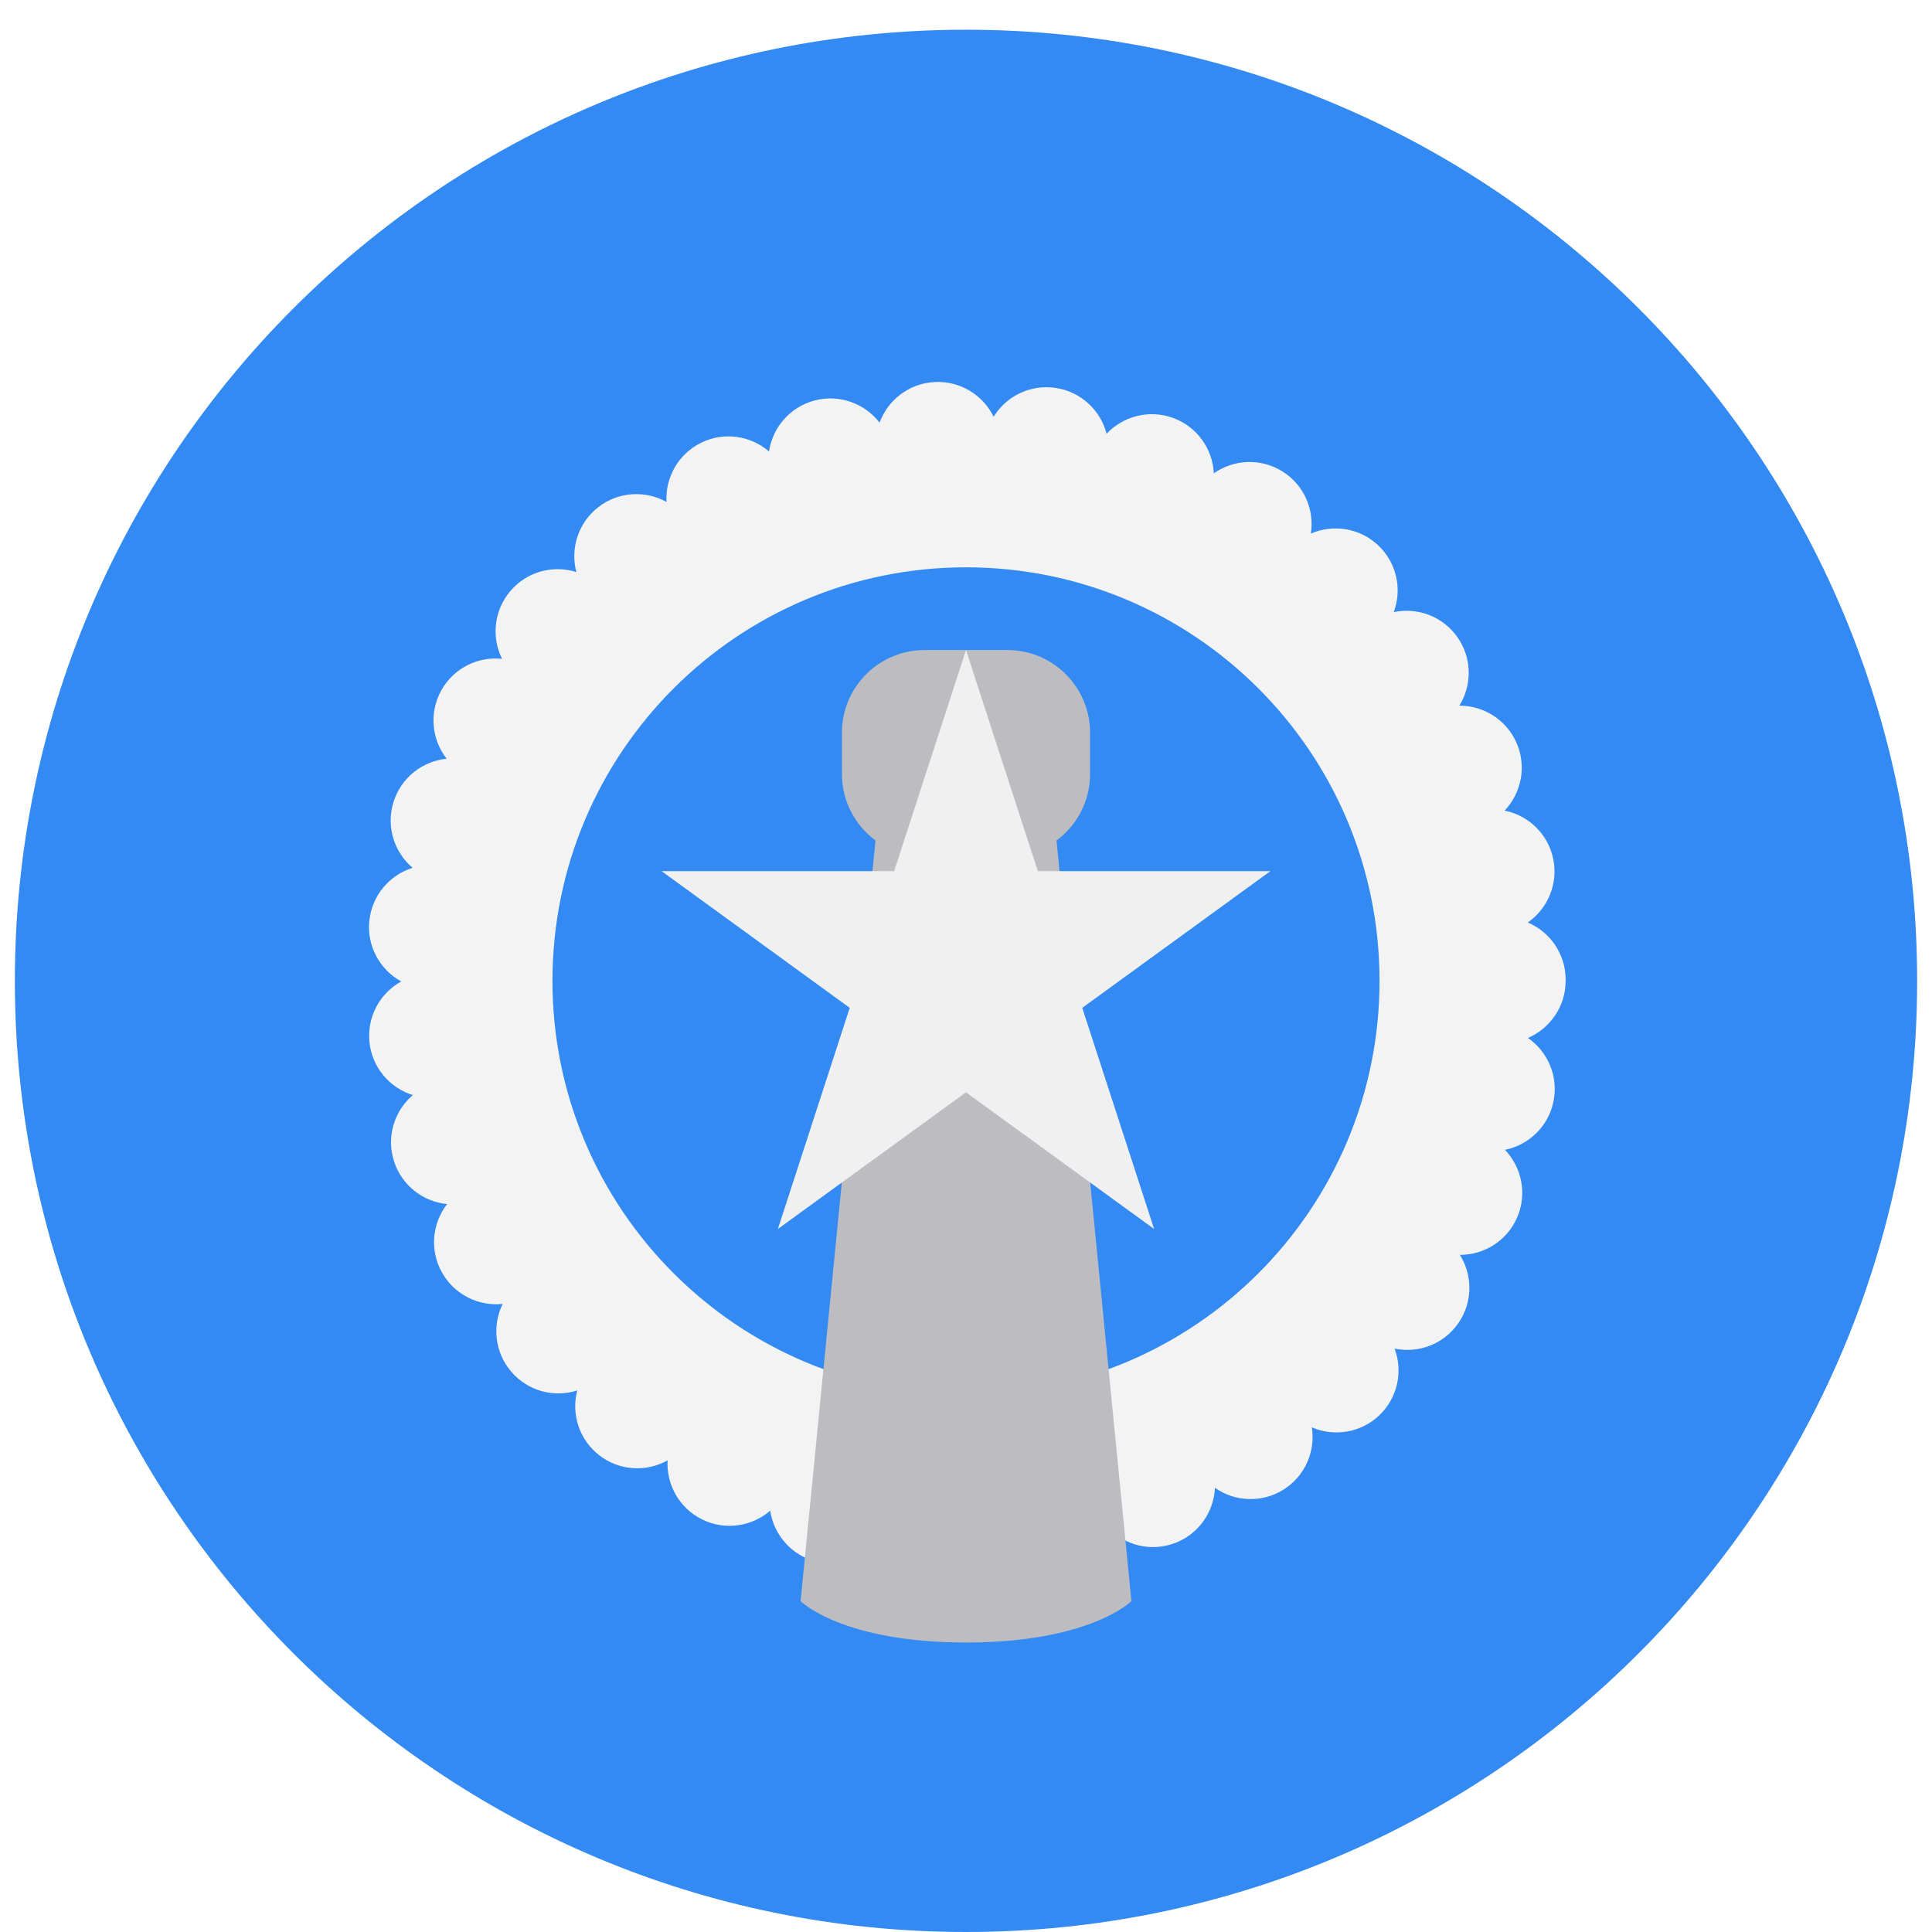 <svg width="520" height="520" viewBox="0 0 520 520" fill="none" xmlns="http://www.w3.org/2000/svg">
<g clip-path="url(#clip0_105_2146)" filter="url(#filter0_dd_105_2146)">
<path d="M260 512C401.385 512 516 397.385 516 256C516 114.615 401.385 0 260 0C118.615 0 4 114.615 4 256C4 397.385 118.615 512 260 512Z" fill="#338AF3"/>
<path d="M251.93 417.19C245.029 416.856 239.319 412.371 237.082 406.282C233.131 411.435 226.341 414.029 219.652 412.304C212.951 410.579 208.266 405.036 207.297 398.602C202.377 402.853 195.209 404.01 189.01 400.973C182.799 397.923 179.327 391.544 179.683 385.055C174.018 388.238 166.761 387.927 161.296 383.697C155.842 379.467 153.716 372.533 155.363 366.244C149.174 368.225 142.14 366.467 137.632 361.224C133.124 355.993 132.433 348.769 135.306 342.948C128.85 343.637 122.306 340.499 118.944 334.467C115.571 328.434 116.351 321.211 120.346 316.078C113.879 315.455 108.091 311.058 106.021 304.469C103.94 297.88 106.166 290.957 111.119 286.738C104.908 284.822 100.144 279.346 99.443 272.48C98.742 265.613 102.304 259.302 107.991 256.163C102.303 253.046 98.719 246.736 99.398 239.879H99.409C100.088 233 104.852 227.514 111.051 225.576C106.098 221.369 103.85 214.457 105.909 207.867C107.968 201.267 113.744 196.859 120.212 196.213C116.216 191.093 115.415 183.868 118.765 177.826C122.115 171.793 128.66 168.643 135.127 169.322C132.233 163.501 132.912 156.277 137.409 151.024C141.895 145.782 148.929 144.012 155.129 145.971C153.459 139.693 155.574 132.748 161.028 128.508C166.471 124.266 173.728 123.943 179.393 127.104C179.026 120.616 182.487 114.237 188.687 111.176C194.876 108.126 202.055 109.262 206.985 113.513C207.931 107.081 212.617 101.516 219.306 99.778C225.984 98.042 232.774 100.613 236.736 105.755C238.973 99.667 244.672 95.17 251.573 94.825C258.463 94.47 264.584 98.342 267.434 104.165C270.84 98.644 277.318 95.372 284.141 96.407C290.975 97.431 296.218 102.461 297.843 108.751C302.295 104.008 309.307 102.128 315.785 104.509C322.274 106.902 326.392 112.89 326.704 119.39C332.013 115.651 339.27 115.216 345.136 118.867C351.002 122.507 353.818 129.196 352.816 135.618C358.771 133.025 365.961 134.06 370.97 138.801C375.979 143.554 377.403 150.666 375.133 156.754C381.488 155.407 388.323 157.856 392.285 163.521C396.247 169.175 396.214 176.432 392.775 181.942C399.264 181.897 405.464 185.682 408.213 192.015C410.951 198.359 409.448 205.472 404.963 210.18C411.341 211.449 416.65 216.402 418.052 223.169C419.443 229.936 416.538 236.581 411.207 240.288C417.173 242.816 421.38 248.725 421.391 255.626V255.849V255.994C421.391 262.894 417.206 268.816 411.24 271.365C416.583 275.05 419.51 281.694 418.119 288.461C416.739 295.228 411.441 300.193 405.063 301.484C409.56 306.181 411.085 313.282 408.358 319.638C405.631 325.982 399.431 329.778 392.931 329.744C396.381 335.254 396.437 342.511 392.486 348.176C388.535 353.843 381.712 356.313 375.356 354.977C377.638 361.054 376.224 368.178 371.227 372.942C366.218 377.696 359.039 378.741 353.084 376.17C354.097 382.581 351.292 389.282 345.437 392.944C339.582 396.606 332.325 396.182 327.005 392.454C326.704 398.954 322.608 404.954 316.131 407.358C309.654 409.762 316.131 407.358 316.12 407.358C309.642 409.751 302.63 407.882 298.167 403.152C296.564 409.452 291.333 414.493 284.499 415.54C277.676 416.575 271.187 413.325 267.77 407.804C265.054 413.403 259.311 417.209 252.766 417.209C252.487 417.213 252.209 417.202 251.93 417.19Z" fill="#F3F3F3"/>
<path d="M260 367.304C321.472 367.304 371.304 317.472 371.304 256C371.304 194.529 321.472 144.696 260 144.696C198.529 144.696 148.696 194.529 148.696 256C148.696 317.472 198.529 367.304 260 367.304Z" fill="#338AF3"/>
<path d="M284.363 218.219C289.831 214.163 293.391 207.68 293.391 200.348V189.218C293.391 176.923 283.425 166.957 271.13 166.957H248.87C236.575 166.957 226.609 176.923 226.609 189.218V200.348C226.609 207.68 230.169 214.163 235.637 218.219L215.479 422.956C215.479 422.956 226.609 434.088 260.001 434.088C293.393 434.088 304.523 422.956 304.523 422.956L284.363 218.219Z" fill="#BDBCC1"/>
<path d="M259.999 166.957L279.337 226.475H341.922L291.292 263.263L310.629 322.783L259.999 285.998L209.367 322.783L228.708 263.263L178.077 226.475H240.66L259.999 166.957Z" fill="#F0F0F0"/>
</g>
<defs>
<filter id="filter0_dd_105_2146" x="0" y="0" width="520" height="520" filterUnits="userSpaceOnUse" color-interpolation-filters="sRGB">
<feFlood flood-opacity="0" result="BackgroundImageFix"/>
<feColorMatrix in="SourceAlpha" type="matrix" values="0 0 0 0 0 0 0 0 0 0 0 0 0 0 0 0 0 0 127 0" result="hardAlpha"/>
<feOffset dy="4"/>
<feGaussianBlur stdDeviation="2"/>
<feComposite in2="hardAlpha" operator="out"/>
<feColorMatrix type="matrix" values="0 0 0 0 0 0 0 0 0 0 0 0 0 0 0 0 0 0 0.25 0"/>
<feBlend mode="normal" in2="BackgroundImageFix" result="effect1_dropShadow_105_2146"/>
<feColorMatrix in="SourceAlpha" type="matrix" values="0 0 0 0 0 0 0 0 0 0 0 0 0 0 0 0 0 0 127 0" result="hardAlpha"/>
<feOffset dy="4"/>
<feGaussianBlur stdDeviation="2"/>
<feComposite in2="hardAlpha" operator="out"/>
<feColorMatrix type="matrix" values="0 0 0 0 0 0 0 0 0 0 0 0 0 0 0 0 0 0 0.25 0"/>
<feBlend mode="normal" in2="effect1_dropShadow_105_2146" result="effect2_dropShadow_105_2146"/>
<feBlend mode="normal" in="SourceGraphic" in2="effect2_dropShadow_105_2146" result="shape"/>
</filter>
<clipPath id="clip0_105_2146">
<rect width="512" height="512" fill="white" transform="translate(4)"/>
</clipPath>
</defs>
</svg>
